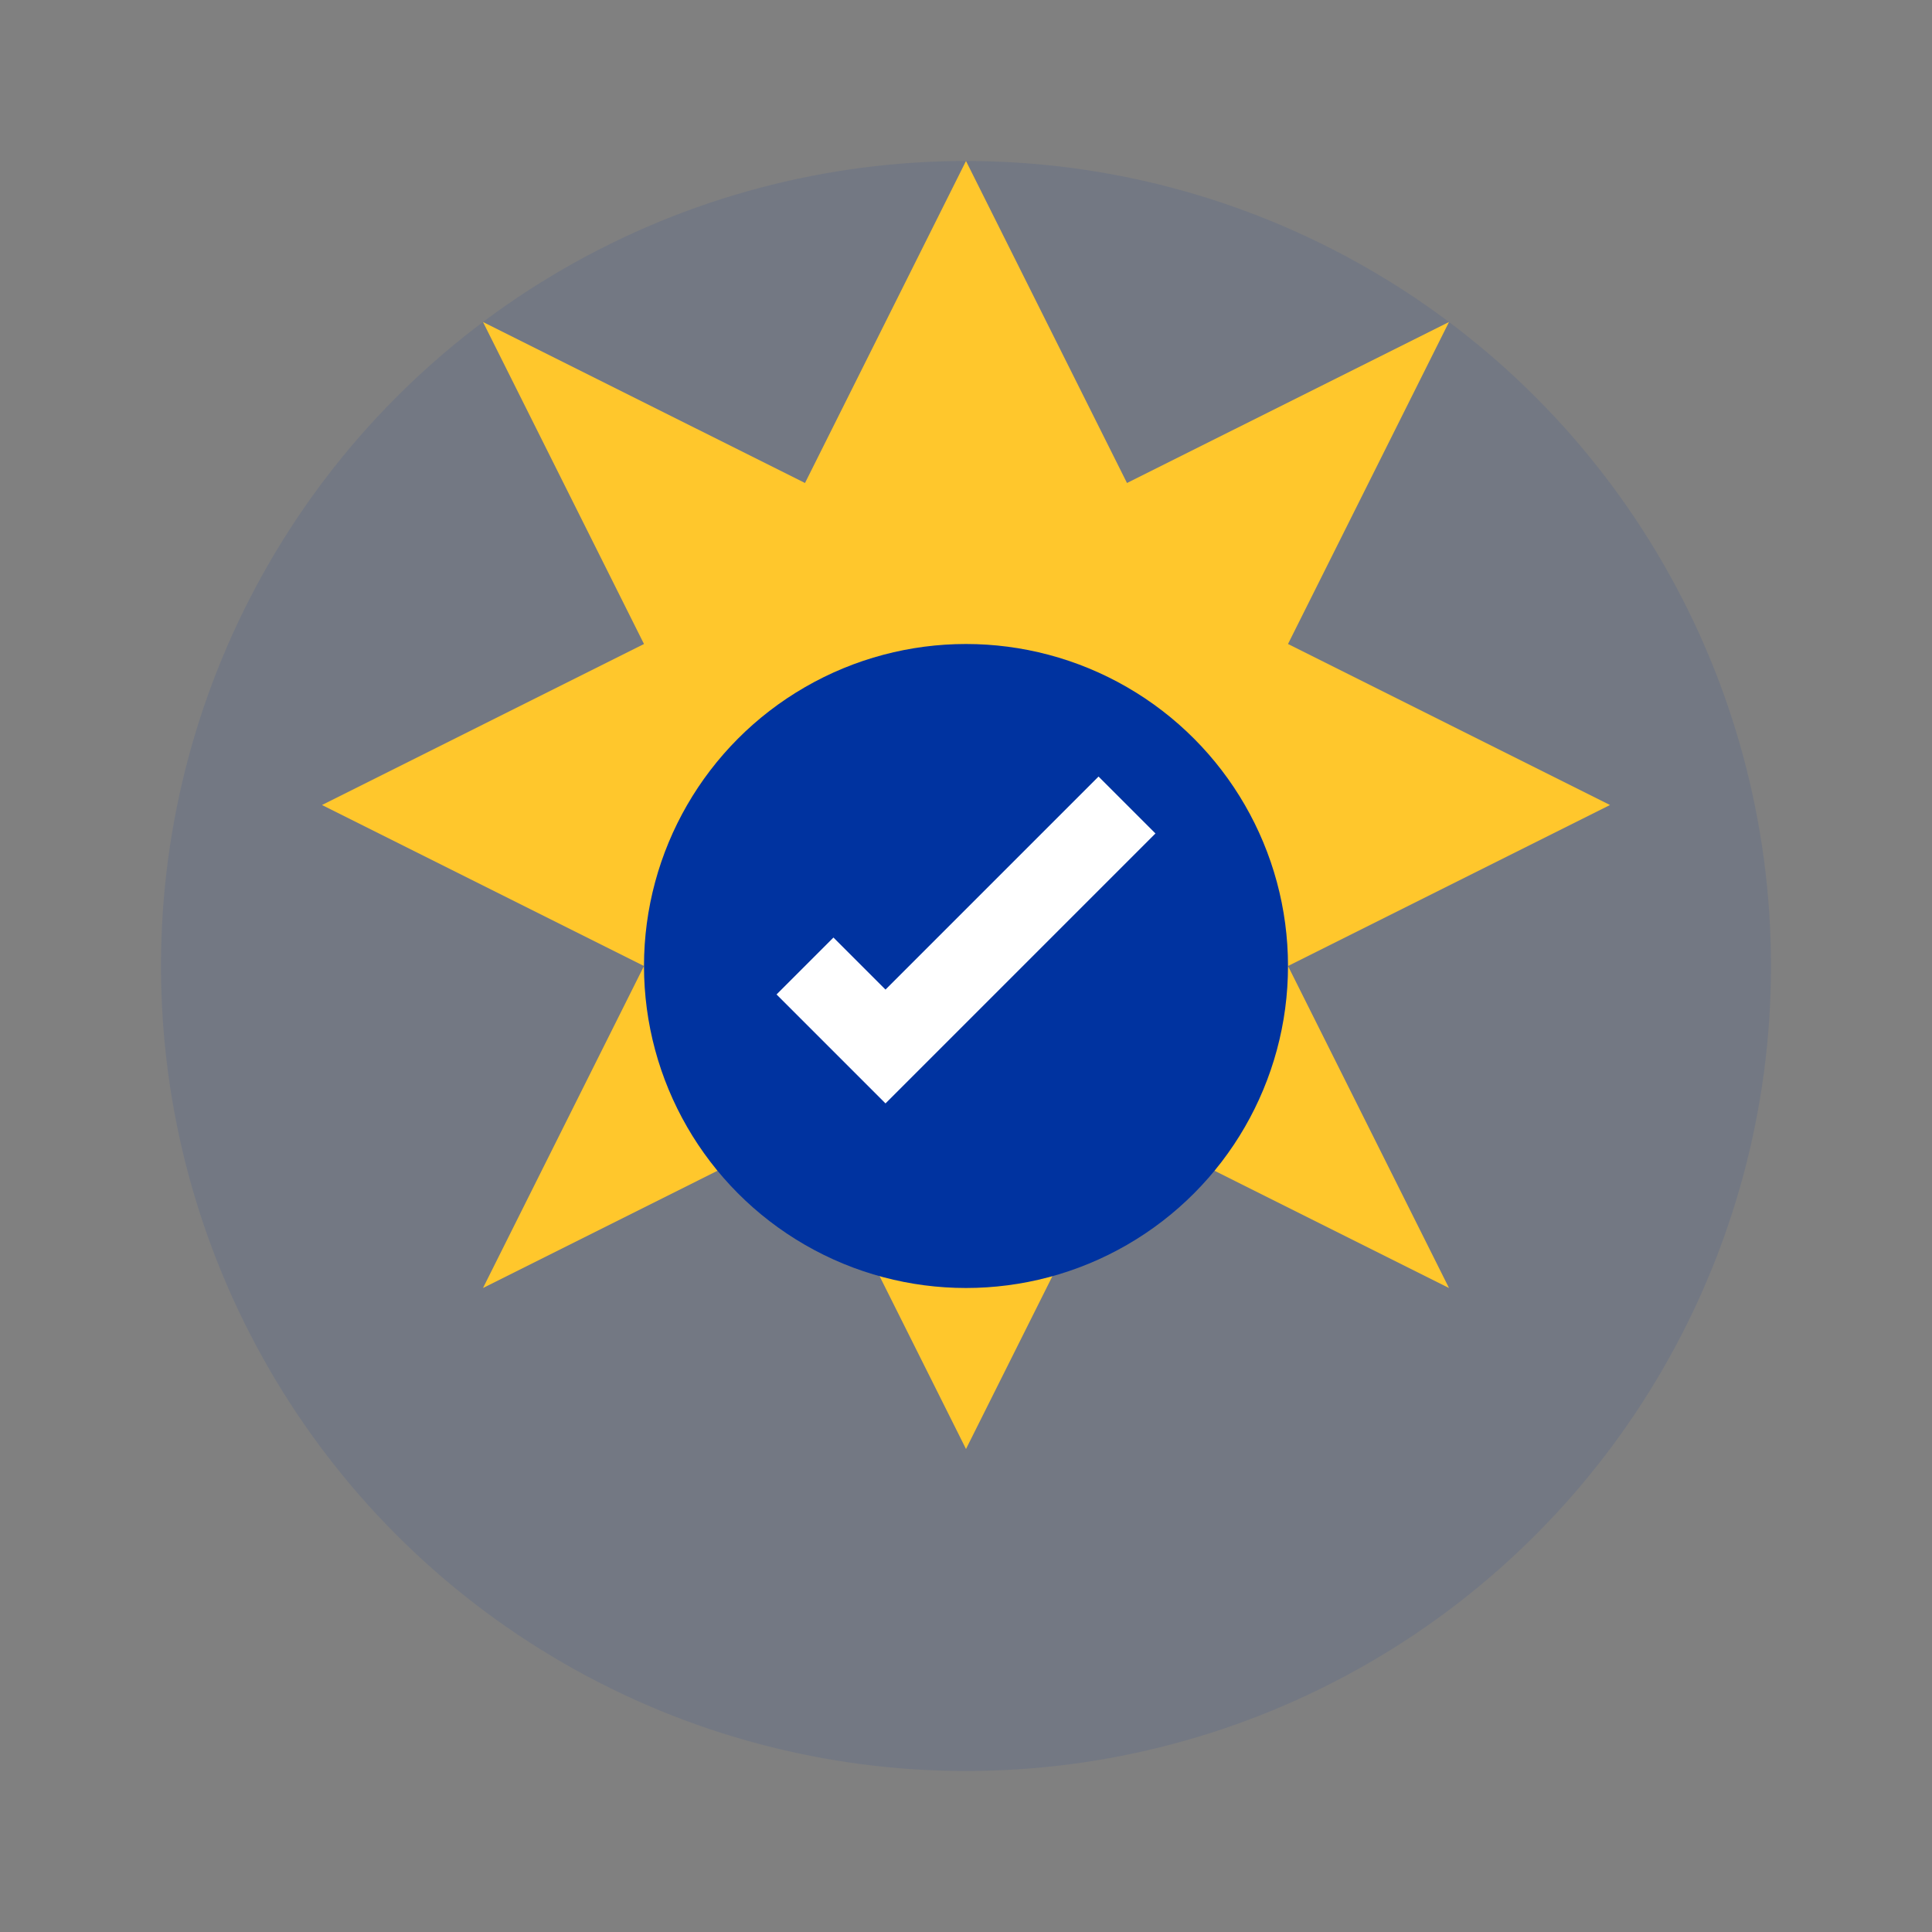 <svg width="48" height="48" viewBox="0 0 48 48" xmlns="http://www.w3.org/2000/svg">
  <rect x="0" y="0" width="48" height="48" fill="#808080" stroke="none"/>
  <circle cx="24" cy="24" r="20" fill="#0033A0" opacity="0.1"/>
  <path d="M24 4L28 12L36 8L32 16L40 20L32 24L36 32L28 28L24 36L20 28L12 32L16 24L8 20L16 16L12 8L20 12L24 4Z" fill="#FFC72C"/>
  <circle cx="24" cy="24" r="8" fill="#0033A0"/>
  <path d="M20 24L22 26L28 20" stroke="white" stroke-width="2" fill="none"/>
</svg>